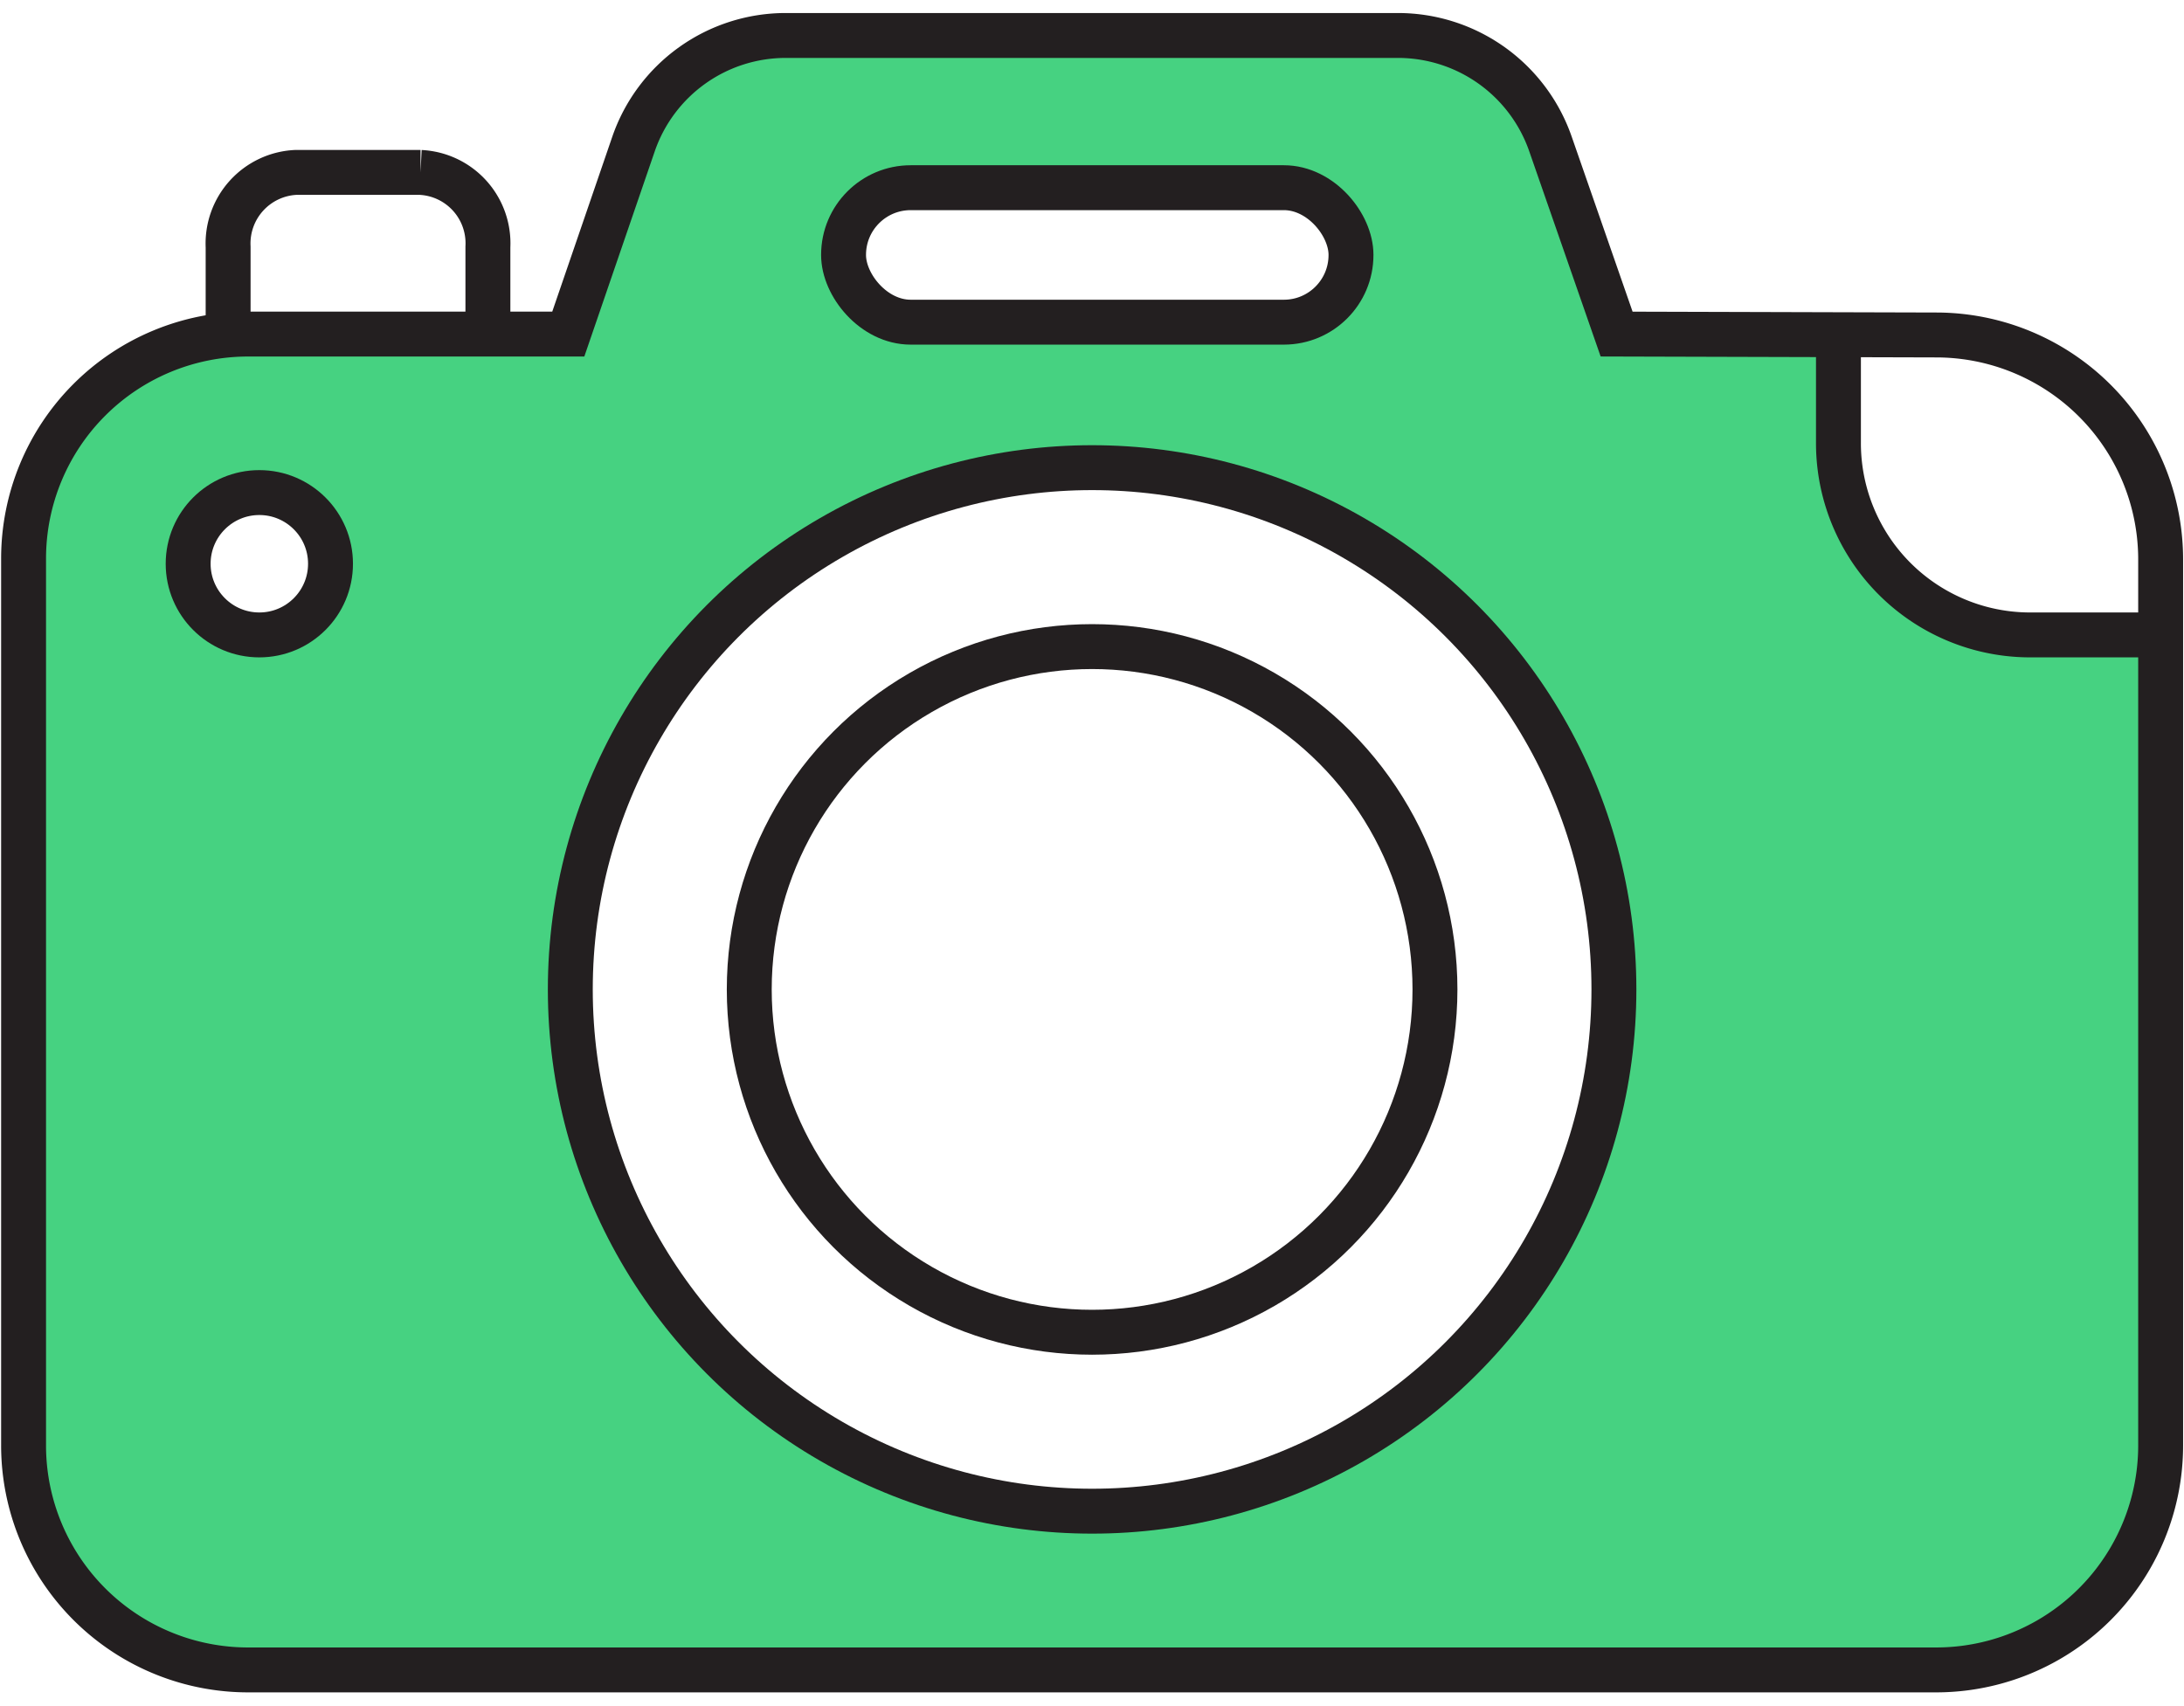 <svg id="Layer_1" data-name="Layer 1" xmlns="http://www.w3.org/2000/svg" viewBox="0 0 97.27 76"><defs><style>.cls-1{fill:#46d281;}.cls-2{fill:none;stroke:#231f20;stroke-miterlimit:10;stroke-width:2px;}</style></defs><path class="cls-1" d="M90.89,27.81a8.54,8.54,0,0,1-8.55-8.54V14.41H71.7s-4.58-12.7-7.65-12.7H33.23C33,1.71,30.64,2,29,4.87c-2.12,3.63-3.65,10-3.65,10H22s-14.15-3.52-20.1,6A10.12,10.12,0,0,0,1,24.92V64.38a10,10,0,0,0,10.05,10H86.23a10,10,0,0,0,4.07-.87c.56-1.25,5.5-5.27,5.5-6.72l.94-39Zm-79.34.47a3.17,3.17,0,1,1,3.17-3.17A3.17,3.17,0,0,1,11.55,28.28Zm29-19.92H57.18a3,3,0,0,1,0,6H40.56a3,3,0,0,1,0-6Zm8.08,59A23.25,23.25,0,1,1,71.88,44.07,23.25,23.25,0,0,1,48.64,67.32Z"/><path class="cls-2" d="M72,14.88,69.06,6.43a7.19,7.19,0,0,0-6.8-4.85H35a7.17,7.17,0,0,0-6.79,4.85l-2.9,8.45H11.05a10,10,0,0,0-10,10V64.38a10,10,0,0,0,10.05,10H86.23a10,10,0,0,0,10-10V24.92a10,10,0,0,0-10-10Z"/><circle class="cls-2" cx="48.64" cy="44.07" r="23.24"/><path class="cls-2" d="M81.88,15.6v4.13a8.54,8.54,0,0,0,8.54,8.55h5.85"/><circle class="cls-2" cx="48.64" cy="44.07" r="15.27"/><path class="cls-2" d="M10.16,14.35V11a3.17,3.17,0,0,1,3-3.32h5.57a3.16,3.16,0,0,1,3,3.32v3.31"/><rect class="cls-2" x="37.57" y="8.36" width="22.6" height="5.99" rx="2.99"/><circle class="cls-2" cx="11.55" cy="25.11" r="3.17"/></svg>